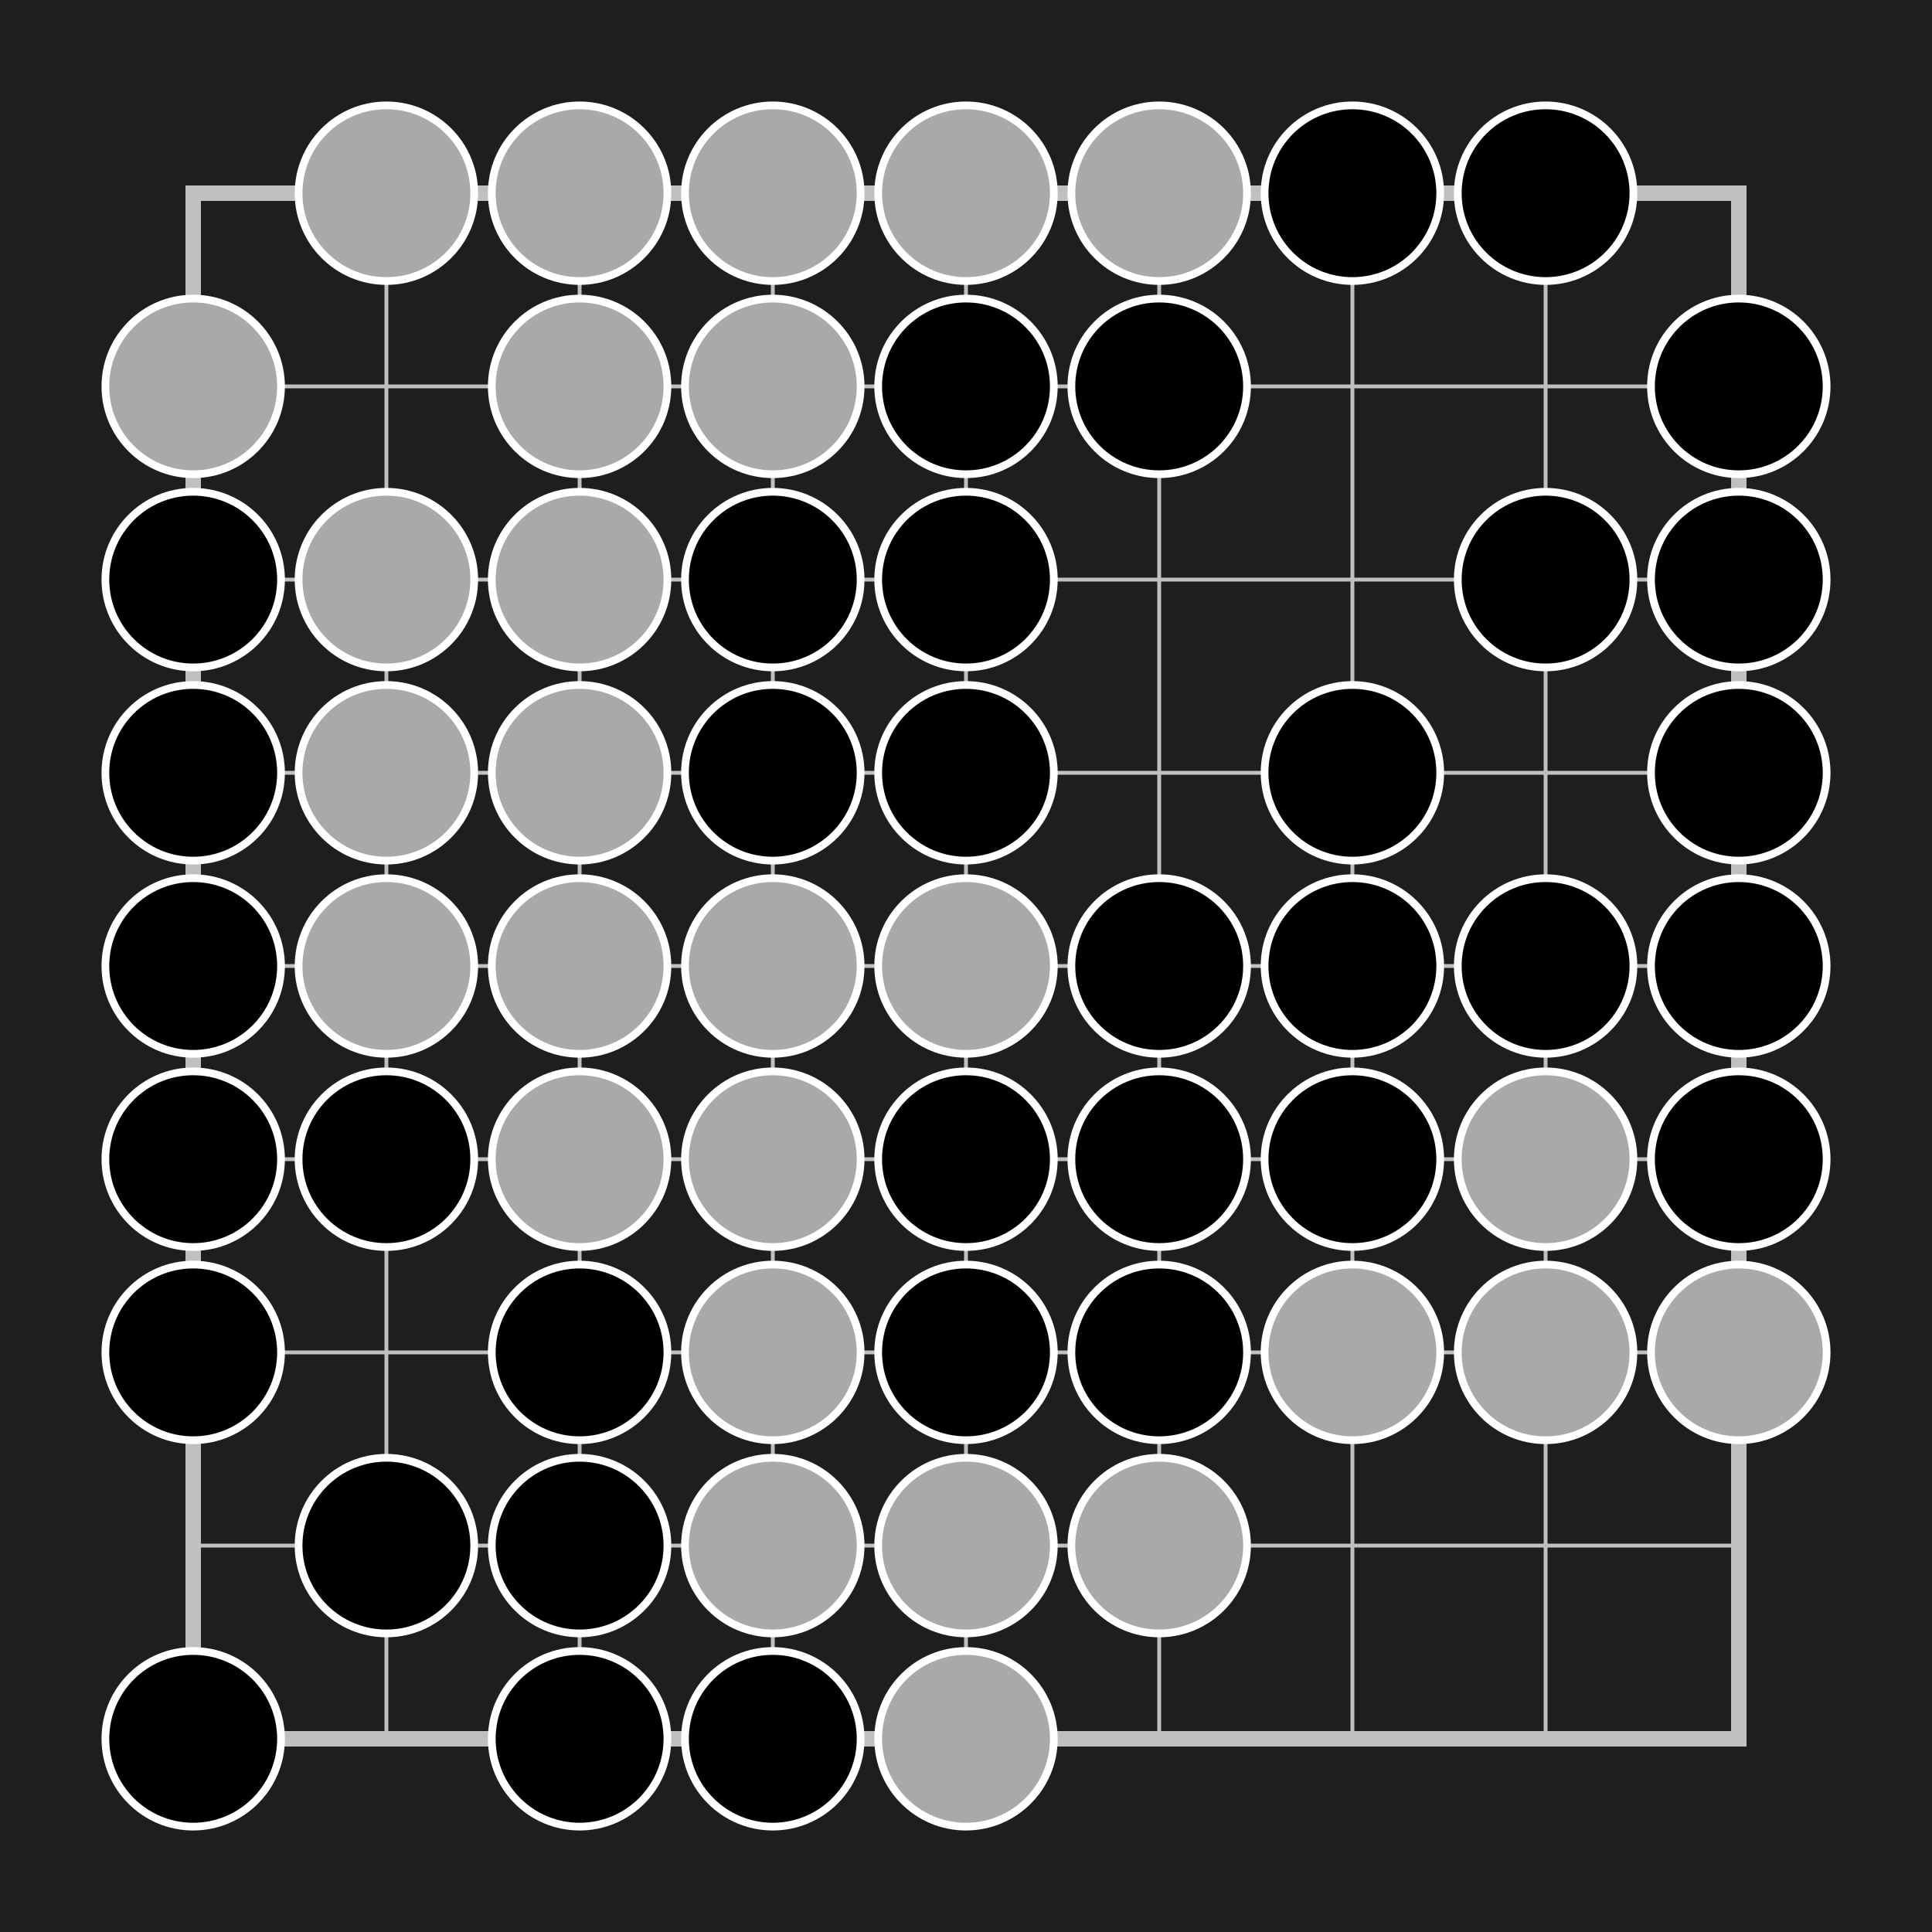 <?xml version="1.0" encoding="utf-8" ?>
<svg baseProfile="full" height="250.0" version="1.1" width="250.0" xmlns="http://www.w3.org/2000/svg" xmlns:ev="http://www.w3.org/2001/xml-events" xmlns:xlink="http://www.w3.org/1999/xlink"><rect width="100%" height="100%" fill="#808080" stroke="none"/><defs /><rect fill="#1e1e1e" height="225" width="225" x="0" y="0" /><g transform="scale(1.0)"><rect fill="#1e1e1e" height="250" width="250" x="0" y="0" /><g transform="translate(12.5,12.5) translate(12.5,12.5)"><g id="hlines" stroke="silver"><line stroke-width="0.5px" x1="0" x2="200" y1="25" y2="25" /><line stroke-width="0.5px" x1="0" x2="200" y1="50" y2="50" /><line stroke-width="0.5px" x1="0" x2="200" y1="75" y2="75" /><line stroke-width="0.5px" x1="0" x2="200" y1="100" y2="100" /><line stroke-width="0.5px" x1="0" x2="200" y1="125" y2="125" /><line stroke-width="0.5px" x1="0" x2="200" y1="150" y2="150" /><line stroke-width="0.5px" x1="0" x2="200" y1="175" y2="175" /></g><g id="vline" stroke="silver"><line stroke-width="0.5px" x1="25" x2="25" y1="0" y2="200" /><line stroke-width="0.5px" x1="50" x2="50" y1="0" y2="200" /><line stroke-width="0.5px" x1="75" x2="75" y1="0" y2="200" /><line stroke-width="0.5px" x1="100" x2="100" y1="0" y2="200" /><line stroke-width="0.5px" x1="125" x2="125" y1="0" y2="200" /><line stroke-width="0.5px" x1="150" x2="150" y1="0" y2="200" /><line stroke-width="0.5px" x1="175" x2="175" y1="0" y2="200" /></g><rect fill="none" height="200" stroke="silver" stroke-width="2px" width="200" x="0" y="0" /><g /><circle cx="25" cy="0" fill="darkgray" r="11.364" stroke="white" /><circle cx="50" cy="0" fill="darkgray" r="11.364" stroke="white" /><circle cx="75" cy="0" fill="darkgray" r="11.364" stroke="white" /><circle cx="100" cy="0" fill="darkgray" r="11.364" stroke="white" /><circle cx="125" cy="0" fill="darkgray" r="11.364" stroke="white" /><circle cx="150" cy="0" fill="black" r="11.364" stroke="white" /><circle cx="175" cy="0" fill="black" r="11.364" stroke="white" /><circle cx="0" cy="25" fill="darkgray" r="11.364" stroke="white" /><circle cx="50" cy="25" fill="darkgray" r="11.364" stroke="white" /><circle cx="75" cy="25" fill="darkgray" r="11.364" stroke="white" /><circle cx="100" cy="25" fill="black" r="11.364" stroke="white" /><circle cx="125" cy="25" fill="black" r="11.364" stroke="white" /><circle cx="200" cy="25" fill="black" r="11.364" stroke="white" /><circle cx="0" cy="50" fill="black" r="11.364" stroke="white" /><circle cx="25" cy="50" fill="darkgray" r="11.364" stroke="white" /><circle cx="50" cy="50" fill="darkgray" r="11.364" stroke="white" /><circle cx="75" cy="50" fill="black" r="11.364" stroke="white" /><circle cx="100" cy="50" fill="black" r="11.364" stroke="white" /><circle cx="175" cy="50" fill="black" r="11.364" stroke="white" /><circle cx="200" cy="50" fill="black" r="11.364" stroke="white" /><circle cx="0" cy="75" fill="black" r="11.364" stroke="white" /><circle cx="25" cy="75" fill="darkgray" r="11.364" stroke="white" /><circle cx="50" cy="75" fill="darkgray" r="11.364" stroke="white" /><circle cx="75" cy="75" fill="black" r="11.364" stroke="white" /><circle cx="100" cy="75" fill="black" r="11.364" stroke="white" /><circle cx="150" cy="75" fill="black" r="11.364" stroke="white" /><circle cx="200" cy="75" fill="black" r="11.364" stroke="white" /><circle cx="0" cy="100" fill="black" r="11.364" stroke="white" /><circle cx="25" cy="100" fill="darkgray" r="11.364" stroke="white" /><circle cx="50" cy="100" fill="darkgray" r="11.364" stroke="white" /><circle cx="75" cy="100" fill="darkgray" r="11.364" stroke="white" /><circle cx="100" cy="100" fill="darkgray" r="11.364" stroke="white" /><circle cx="125" cy="100" fill="black" r="11.364" stroke="white" /><circle cx="150" cy="100" fill="black" r="11.364" stroke="white" /><circle cx="175" cy="100" fill="black" r="11.364" stroke="white" /><circle cx="200" cy="100" fill="black" r="11.364" stroke="white" /><circle cx="0" cy="125" fill="black" r="11.364" stroke="white" /><circle cx="25" cy="125" fill="black" r="11.364" stroke="white" /><circle cx="50" cy="125" fill="darkgray" r="11.364" stroke="white" /><circle cx="75" cy="125" fill="darkgray" r="11.364" stroke="white" /><circle cx="100" cy="125" fill="black" r="11.364" stroke="white" /><circle cx="125" cy="125" fill="black" r="11.364" stroke="white" /><circle cx="150" cy="125" fill="black" r="11.364" stroke="white" /><circle cx="175" cy="125" fill="darkgray" r="11.364" stroke="white" /><circle cx="200" cy="125" fill="black" r="11.364" stroke="white" /><circle cx="0" cy="150" fill="black" r="11.364" stroke="white" /><circle cx="50" cy="150" fill="black" r="11.364" stroke="white" /><circle cx="75" cy="150" fill="darkgray" r="11.364" stroke="white" /><circle cx="100" cy="150" fill="black" r="11.364" stroke="white" /><circle cx="125" cy="150" fill="black" r="11.364" stroke="white" /><circle cx="150" cy="150" fill="darkgray" r="11.364" stroke="white" /><circle cx="175" cy="150" fill="darkgray" r="11.364" stroke="white" /><circle cx="200" cy="150" fill="darkgray" r="11.364" stroke="white" /><circle cx="25" cy="175" fill="black" r="11.364" stroke="white" /><circle cx="50" cy="175" fill="black" r="11.364" stroke="white" /><circle cx="75" cy="175" fill="darkgray" r="11.364" stroke="white" /><circle cx="100" cy="175" fill="darkgray" r="11.364" stroke="white" /><circle cx="125" cy="175" fill="darkgray" r="11.364" stroke="white" /><circle cx="0" cy="200" fill="black" r="11.364" stroke="white" /><circle cx="50" cy="200" fill="black" r="11.364" stroke="white" /><circle cx="75" cy="200" fill="black" r="11.364" stroke="white" /><circle cx="100" cy="200" fill="darkgray" r="11.364" stroke="white" /></g></g></svg>